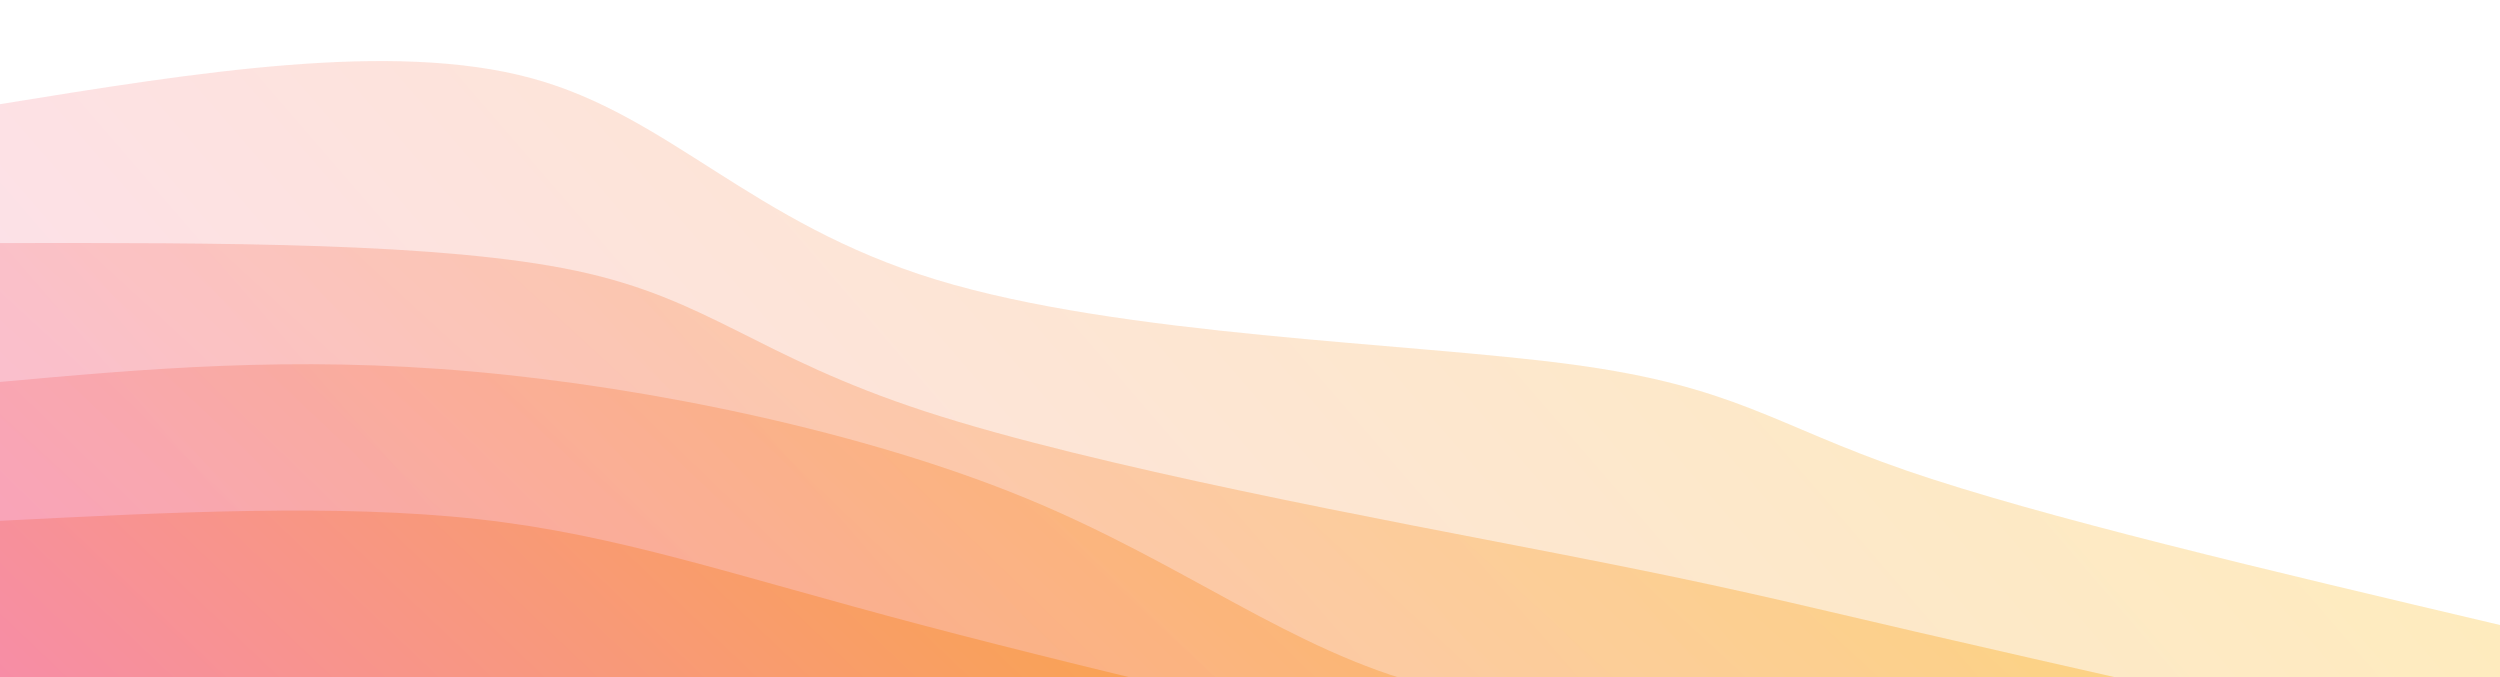 <svg width="100%" height="100%" id="svg" viewBox="0 0 1440 390" xmlns="http://www.w3.org/2000/svg" class="transition duration-300 ease-in-out delay-150"><style>
          .path-0{
            animation:pathAnim-0 4s;
            animation-timing-function: linear;
            animation-iteration-count: infinite;
          }
          @keyframes pathAnim-0{
            0%{
              d: path("M 0,400 L 0,60 C 113.081,41.665 226.163,23.33 306,45 C 385.837,66.67 432.431,128.344 539,161 C 645.569,193.656 812.115,197.292 906,210 C 999.885,222.708 1021.11,244.488 1098,271 C 1174.89,297.512 1307.445,328.756 1440,360 L 1440,400 L 0,400 Z");
            }
            25%{
              d: path("M 0,400 L 0,60 C 111.636,59.081 223.273,58.163 308,73 C 392.727,87.837 450.545,118.431 540,151 C 629.455,183.569 750.545,218.115 859,236 C 967.455,253.885 1063.273,255.11 1158,273 C 1252.727,290.89 1346.364,325.445 1440,360 L 1440,400 L 0,400 Z");
            }
            50%{
              d: path("M 0,400 L 0,60 C 73.866,42.651 147.732,25.301 250,34 C 352.268,42.699 482.938,77.445 588,108 C 693.062,138.555 772.517,164.919 852,190 C 931.483,215.081 1010.995,238.88 1109,267 C 1207.005,295.12 1323.502,327.56 1440,360 L 1440,400 L 0,400 Z");
            }
            75%{
              d: path("M 0,400 L 0,60 C 117.541,54.919 235.081,49.837 334,57 C 432.919,64.163 513.215,83.569 607,120 C 700.785,156.431 808.057,209.885 908,238 C 1007.943,266.115 1100.555,268.89 1188,285 C 1275.445,301.11 1357.722,330.555 1440,360 L 1440,400 L 0,400 Z");
            }
            100%{
              d: path("M 0,400 L 0,60 C 113.081,41.665 226.163,23.33 306,45 C 385.837,66.67 432.431,128.344 539,161 C 645.569,193.656 812.115,197.292 906,210 C 999.885,222.708 1021.11,244.488 1098,271 C 1174.89,297.512 1307.445,328.756 1440,360 L 1440,400 L 0,400 Z");
            }
          }</style><defs><linearGradient id="gradient" x1="99%" y1="39%" x2="1%" y2="61%"><stop offset="5%" stop-color="#fcb900"></stop><stop offset="95%" stop-color="#f78da7"></stop></linearGradient></defs><path d="M 0,400 L 0,60 C 113.081,41.665 226.163,23.33 306,45 C 385.837,66.67 432.431,128.344 539,161 C 645.569,193.656 812.115,197.292 906,210 C 999.885,222.708 1021.11,244.488 1098,271 C 1174.89,297.512 1307.445,328.756 1440,360 L 1440,400 L 0,400 Z" stroke="none" stroke-width="0" fill="url(#gradient)" fill-opacity="0.265" class="transition-all duration-300 ease-in-out delay-150 path-0"></path><style>
          .path-1{
            animation:pathAnim-1 4s;
            animation-timing-function: linear;
            animation-iteration-count: infinite;
          }
          @keyframes pathAnim-1{
            0%{
              d: path("M 0,400 L 0,140 C 127.512,139.837 255.024,139.675 332,156 C 408.976,172.325 435.416,205.139 533,237 C 630.584,268.861 799.311,299.77 898,319 C 996.689,338.23 1025.34,345.78 1104,364 C 1182.66,382.22 1311.33,411.11 1440,440 L 1440,400 L 0,400 Z");
            }
            25%{
              d: path("M 0,400 L 0,140 C 119.732,137.321 239.464,134.641 320,140 C 400.536,145.359 441.876,158.756 523,195 C 604.124,231.244 725.033,290.335 847,316 C 968.967,341.665 1091.99,333.904 1191,349 C 1290.01,364.096 1365.005,402.048 1440,440 L 1440,400 L 0,400 Z");
            }
            50%{
              d: path("M 0,400 L 0,140 C 96.928,133.158 193.856,126.316 301,135 C 408.144,143.684 525.502,167.895 606,196 C 686.498,224.105 730.134,256.105 811,292 C 891.866,327.895 1009.962,367.684 1121,393 C 1232.038,418.316 1336.019,429.158 1440,440 L 1440,400 L 0,400 Z");
            }
            75%{
              d: path("M 0,400 L 0,140 C 82.316,117.493 164.632,94.986 273,112 C 381.368,129.014 515.789,185.55 619,227 C 722.211,268.45 794.211,294.813 867,314 C 939.789,333.187 1013.368,345.196 1109,365 C 1204.632,384.804 1322.316,412.402 1440,440 L 1440,400 L 0,400 Z");
            }
            100%{
              d: path("M 0,400 L 0,140 C 127.512,139.837 255.024,139.675 332,156 C 408.976,172.325 435.416,205.139 533,237 C 630.584,268.861 799.311,299.77 898,319 C 996.689,338.23 1025.34,345.78 1104,364 C 1182.66,382.22 1311.33,411.11 1440,440 L 1440,400 L 0,400 Z");
            }
          }</style><defs><linearGradient id="gradient" x1="99%" y1="39%" x2="1%" y2="61%"><stop offset="5%" stop-color="#fcb900"></stop><stop offset="95%" stop-color="#f78da7"></stop></linearGradient></defs><path d="M 0,400 L 0,140 C 127.512,139.837 255.024,139.675 332,156 C 408.976,172.325 435.416,205.139 533,237 C 630.584,268.861 799.311,299.77 898,319 C 996.689,338.23 1025.34,345.78 1104,364 C 1182.66,382.22 1311.33,411.11 1440,440 L 1440,400 L 0,400 Z" stroke="none" stroke-width="0" fill="url(#gradient)" fill-opacity="0.4" class="transition-all duration-300 ease-in-out delay-150 path-1"></path><style>
          .path-2{
            animation:pathAnim-2 4s;
            animation-timing-function: linear;
            animation-iteration-count: infinite;
          }
          @keyframes pathAnim-2{
            0%{
              d: path("M 0,400 L 0,220 C 84.144,212.411 168.287,204.823 272,214 C 375.713,223.177 498.995,249.12 591,287 C 683.005,324.88 743.732,374.699 822,395 C 900.268,415.301 996.077,406.086 1102,422 C 1207.923,437.914 1323.962,478.957 1440,520 L 1440,400 L 0,400 Z");
            }
            25%{
              d: path("M 0,400 L 0,220 C 109.799,217.895 219.598,215.789 310,227 C 400.402,238.211 471.407,262.737 558,289 C 644.593,315.263 746.775,343.263 860,367 C 973.225,390.737 1097.493,410.211 1196,435 C 1294.507,459.789 1367.254,489.895 1440,520 L 1440,400 L 0,400 Z");
            }
            50%{
              d: path("M 0,400 L 0,220 C 96.211,217.627 192.421,215.254 290,230 C 387.579,244.746 486.526,276.612 572,309 C 657.474,341.388 729.474,374.297 823,393 C 916.526,411.703 1031.579,416.201 1138,435 C 1244.421,453.799 1342.211,486.9 1440,520 L 1440,400 L 0,400 Z");
            }
            75%{
              d: path("M 0,400 L 0,220 C 94.89,215.722 189.78,211.445 291,229 C 392.22,246.555 499.77,285.943 589,312 C 678.23,338.057 749.139,350.785 833,377 C 916.861,403.215 1013.675,442.919 1117,469 C 1220.325,495.081 1330.163,507.541 1440,520 L 1440,400 L 0,400 Z");
            }
            100%{
              d: path("M 0,400 L 0,220 C 84.144,212.411 168.287,204.823 272,214 C 375.713,223.177 498.995,249.12 591,287 C 683.005,324.88 743.732,374.699 822,395 C 900.268,415.301 996.077,406.086 1102,422 C 1207.923,437.914 1323.962,478.957 1440,520 L 1440,400 L 0,400 Z");
            }
          }</style><defs><linearGradient id="gradient" x1="99%" y1="39%" x2="1%" y2="61%"><stop offset="5%" stop-color="#fcb900"></stop><stop offset="95%" stop-color="#f78da7"></stop></linearGradient></defs><path d="M 0,400 L 0,220 C 84.144,212.411 168.287,204.823 272,214 C 375.713,223.177 498.995,249.12 591,287 C 683.005,324.88 743.732,374.699 822,395 C 900.268,415.301 996.077,406.086 1102,422 C 1207.923,437.914 1323.962,478.957 1440,520 L 1440,400 L 0,400 Z" stroke="none" stroke-width="0" fill="url(#gradient)" fill-opacity="0.53" class="transition-all duration-300 ease-in-out delay-150 path-2"></path><style>
          .path-3{
            animation:pathAnim-3 4s;
            animation-timing-function: linear;
            animation-iteration-count: infinite;
          }
          @keyframes pathAnim-3{
            0%{
              d: path("M 0,400 L 0,300 C 97.148,295.053 194.297,290.105 275,299 C 355.703,307.895 419.962,330.632 531,360 C 642.038,389.368 799.856,425.368 914,453 C 1028.144,480.632 1098.612,499.895 1179,523 C 1259.388,546.105 1349.694,573.053 1440,600 L 1440,400 L 0,400 Z");
            }
            25%{
              d: path("M 0,400 L 0,300 C 120.842,299.301 241.684,298.603 337,306 C 432.316,313.397 502.105,328.89 597,352 C 691.895,375.11 811.895,405.837 897,430 C 982.105,454.163 1032.316,471.761 1117,499 C 1201.684,526.239 1320.842,563.12 1440,600 L 1440,400 L 0,400 Z");
            }
            50%{
              d: path("M 0,400 L 0,300 C 100.239,300.67 200.478,301.34 278,313 C 355.522,324.66 410.325,347.311 522,380 C 633.675,412.689 802.22,455.416 907,479 C 1011.78,502.584 1052.794,507.024 1131,524 C 1209.206,540.976 1324.603,570.488 1440,600 L 1440,400 L 0,400 Z");
            }
            75%{
              d: path("M 0,400 L 0,300 C 82.947,297.636 165.895,295.273 262,301 C 358.105,306.727 467.368,320.545 561,350 C 654.632,379.455 732.632,424.545 843,457 C 953.368,489.455 1096.105,509.273 1201,531 C 1305.895,552.727 1372.947,576.364 1440,600 L 1440,400 L 0,400 Z");
            }
            100%{
              d: path("M 0,400 L 0,300 C 97.148,295.053 194.297,290.105 275,299 C 355.703,307.895 419.962,330.632 531,360 C 642.038,389.368 799.856,425.368 914,453 C 1028.144,480.632 1098.612,499.895 1179,523 C 1259.388,546.105 1349.694,573.053 1440,600 L 1440,400 L 0,400 Z");
            }
          }</style><defs><linearGradient id="gradient" x1="99%" y1="39%" x2="1%" y2="61%"><stop offset="5%" stop-color="#fcb900"></stop><stop offset="95%" stop-color="#f78da7"></stop></linearGradient></defs><path d="M 0,400 L 0,300 C 97.148,295.053 194.297,290.105 275,299 C 355.703,307.895 419.962,330.632 531,360 C 642.038,389.368 799.856,425.368 914,453 C 1028.144,480.632 1098.612,499.895 1179,523 C 1259.388,546.105 1349.694,573.053 1440,600 L 1440,400 L 0,400 Z" stroke="none" stroke-width="0" fill="url(#gradient)" fill-opacity="1" class="transition-all duration-300 ease-in-out delay-150 path-3"></path></svg>
